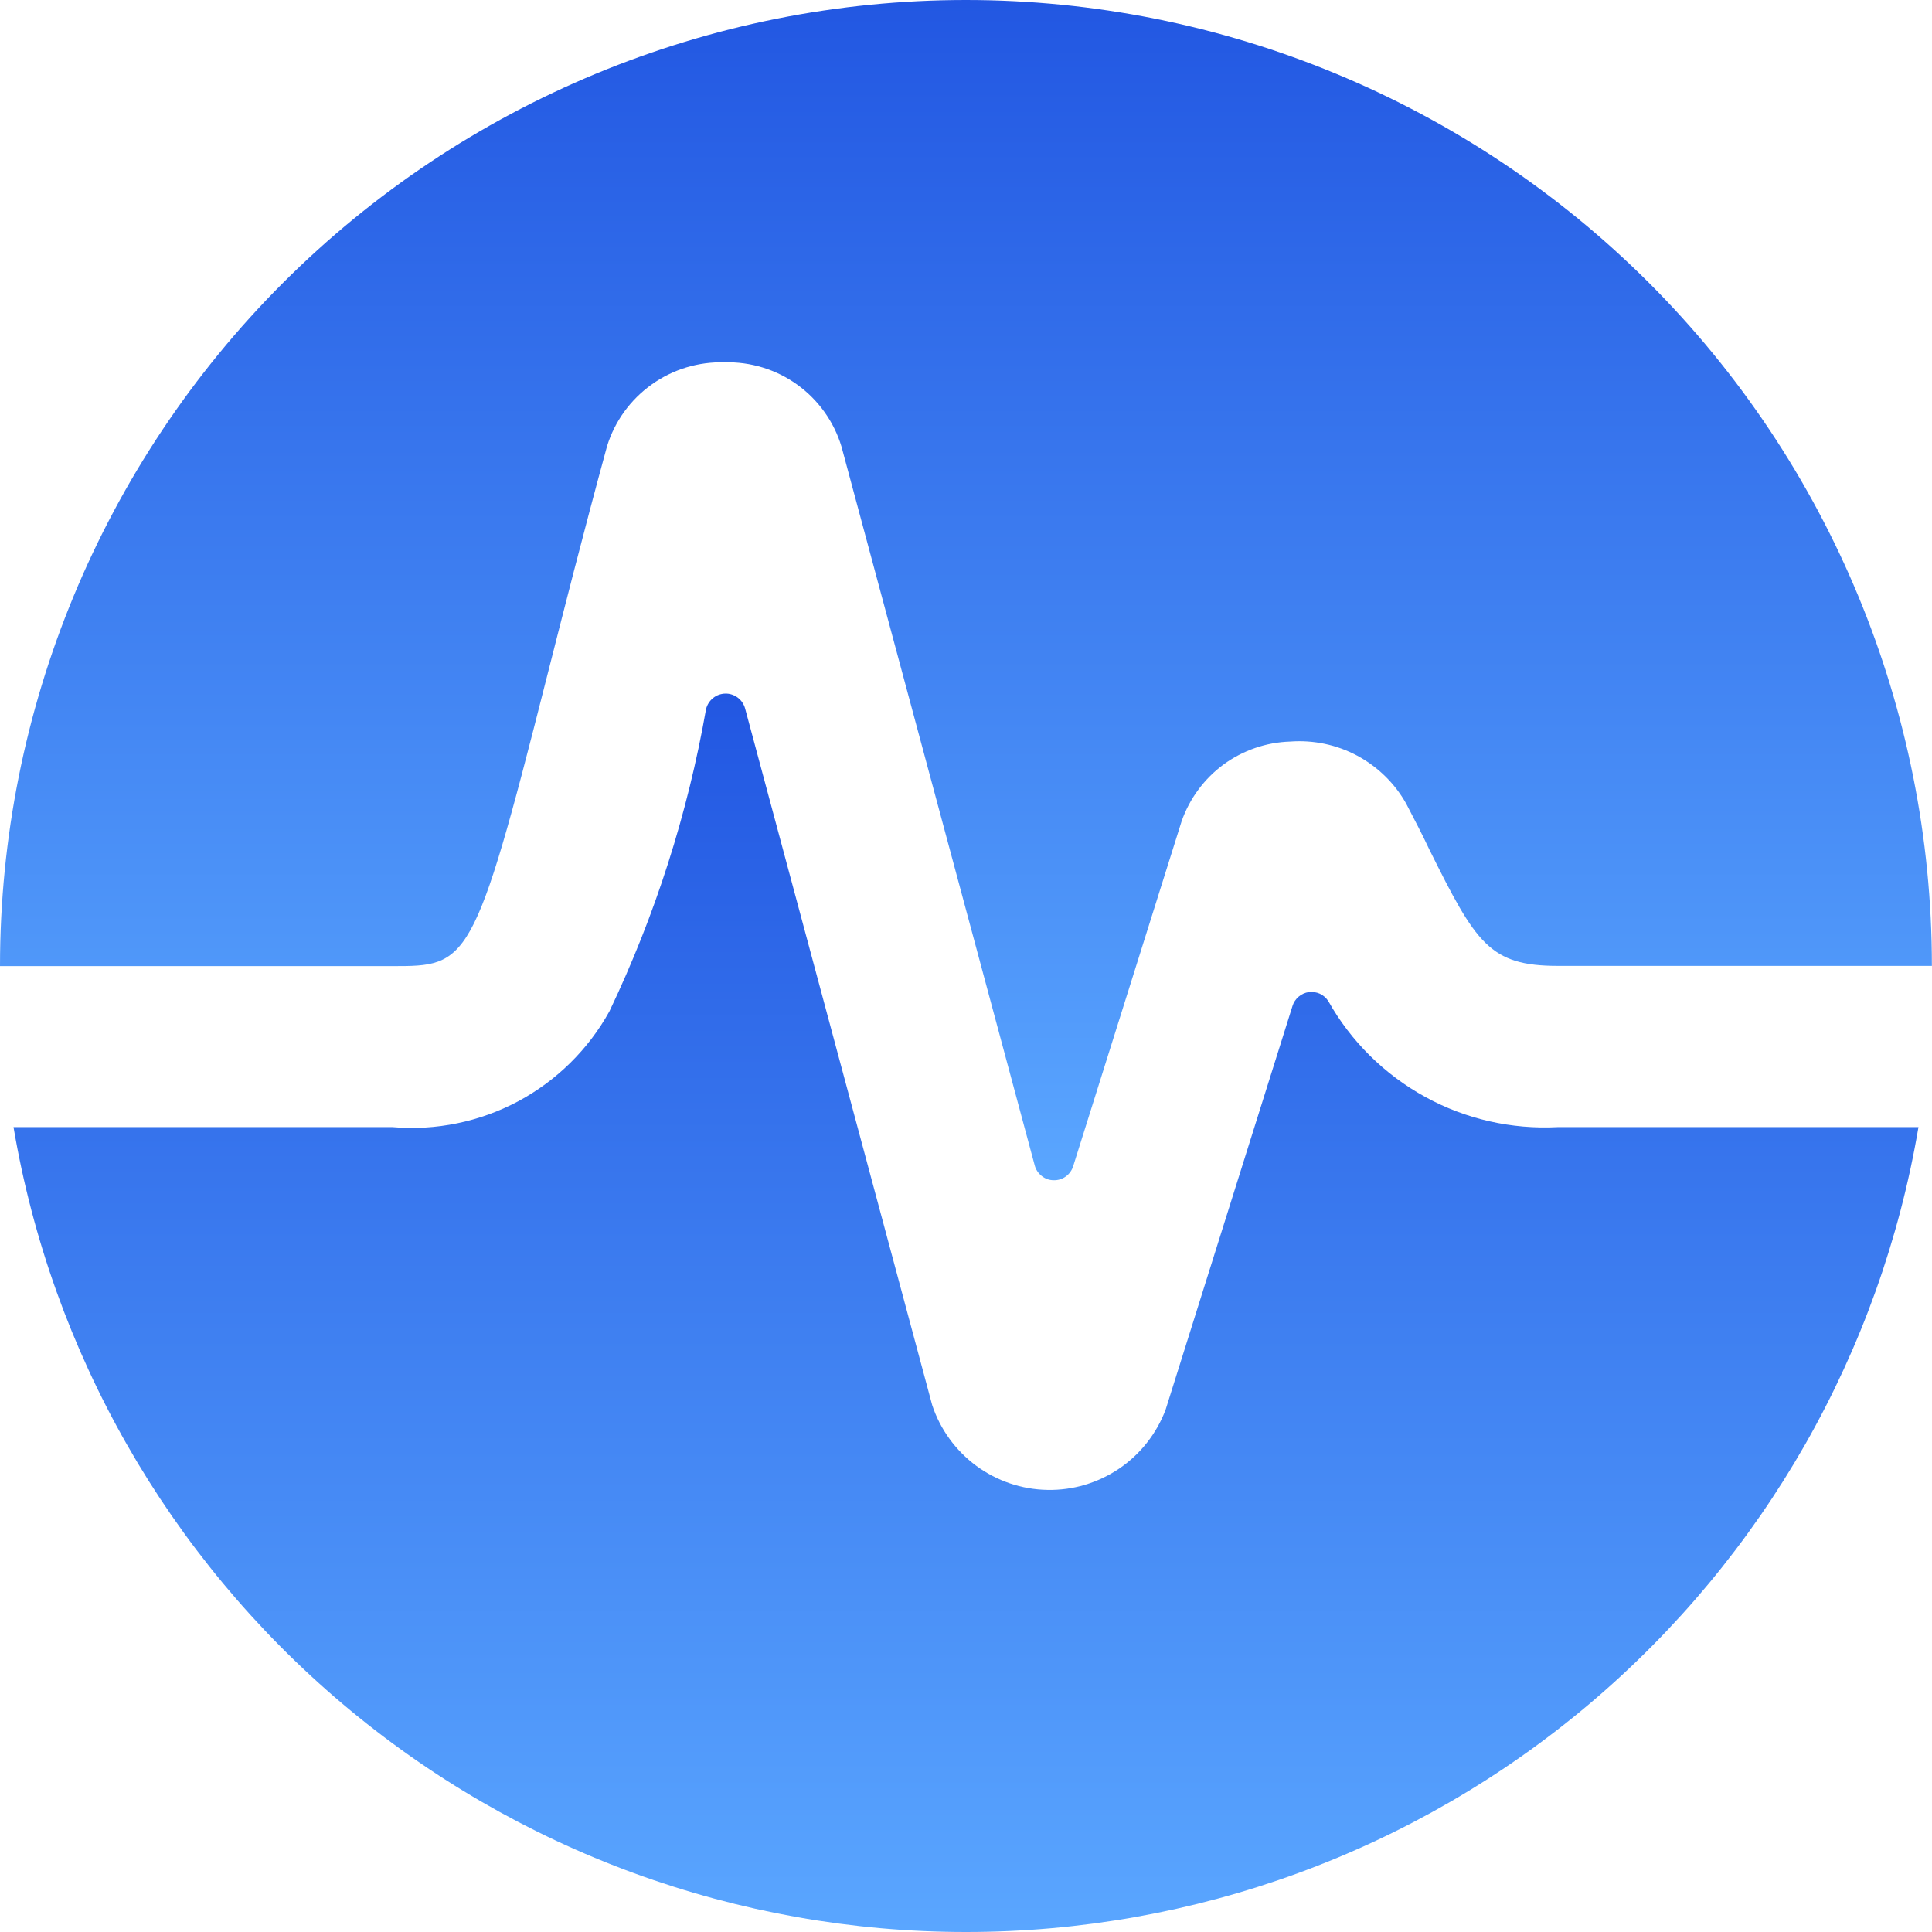 <svg width="18" height="18" viewBox="0 0 18 18" fill="none" xmlns="http://www.w3.org/2000/svg">
<path d="M14.515 10.501C14.084 10.524 13.655 10.427 13.277 10.219C12.899 10.011 12.586 9.702 12.375 9.326C12.355 9.296 12.328 9.273 12.296 9.258C12.264 9.244 12.229 9.239 12.194 9.243C12.159 9.248 12.126 9.263 12.099 9.286C12.072 9.309 12.052 9.339 12.042 9.372L10.86 13.133C10.776 13.356 10.625 13.548 10.428 13.682C10.23 13.816 9.996 13.886 9.758 13.881C9.519 13.877 9.288 13.798 9.096 13.657C8.904 13.515 8.76 13.318 8.685 13.091L6.942 6.601C6.931 6.561 6.907 6.525 6.874 6.5C6.84 6.475 6.8 6.461 6.758 6.462C6.716 6.463 6.676 6.477 6.643 6.504C6.611 6.53 6.588 6.566 6.578 6.607C6.407 7.582 6.104 8.529 5.678 9.422C5.481 9.778 5.185 10.069 4.827 10.261C4.468 10.452 4.061 10.536 3.656 10.501H0.126C0.481 12.598 1.567 14.501 3.191 15.874C4.815 17.247 6.873 18 9 18C11.127 18 13.185 17.247 14.809 15.874C16.433 14.501 17.519 12.598 17.874 10.501H14.515Z" fill="url(#paint0_linear)"/>
<path d="M3.655 9.001C4.357 9.001 4.414 9.001 5.09 6.327C5.245 5.717 5.426 4.999 5.656 4.156C5.728 3.924 5.874 3.723 6.072 3.582C6.269 3.441 6.507 3.369 6.75 3.376C6.992 3.369 7.231 3.442 7.428 3.584C7.625 3.726 7.77 3.929 7.84 4.161L9.64 10.857C9.65 10.896 9.673 10.931 9.705 10.956C9.737 10.982 9.776 10.996 9.817 10.996C9.858 10.997 9.897 10.985 9.93 10.961C9.963 10.937 9.987 10.903 9.999 10.864L11.009 7.651C11.083 7.44 11.219 7.256 11.399 7.123C11.58 6.991 11.796 6.916 12.02 6.909C12.237 6.893 12.454 6.938 12.646 7.041C12.837 7.144 12.996 7.299 13.102 7.489C13.177 7.634 13.252 7.776 13.316 7.913C13.752 8.791 13.878 8.999 14.516 8.999H17.999C17.999 6.612 17.051 4.323 15.363 2.635C13.675 0.948 11.385 -0 8.999 7.04118e-08C6.612 0 4.323 0.949 2.635 2.637C0.948 4.325 -0 6.614 7.04118e-08 9.001H3.655Z" fill="url(#paint1_linear)"/>
<defs>
<linearGradient id="paint0_linear" x1="9" y1="6.462" x2="9" y2="18" gradientUnits="userSpaceOnUse">
<stop stop-color="#2257E2"/>
<stop offset="1" stop-color="#5AA6FF"/>
</linearGradient>
<linearGradient id="paint1_linear" x1="9" y1="0" x2="9" y2="10.996" gradientUnits="userSpaceOnUse">
<stop stop-color="#2257E2"/>
<stop offset="1" stop-color="#5AA6FF"/>
</linearGradient>
</defs>
</svg>
